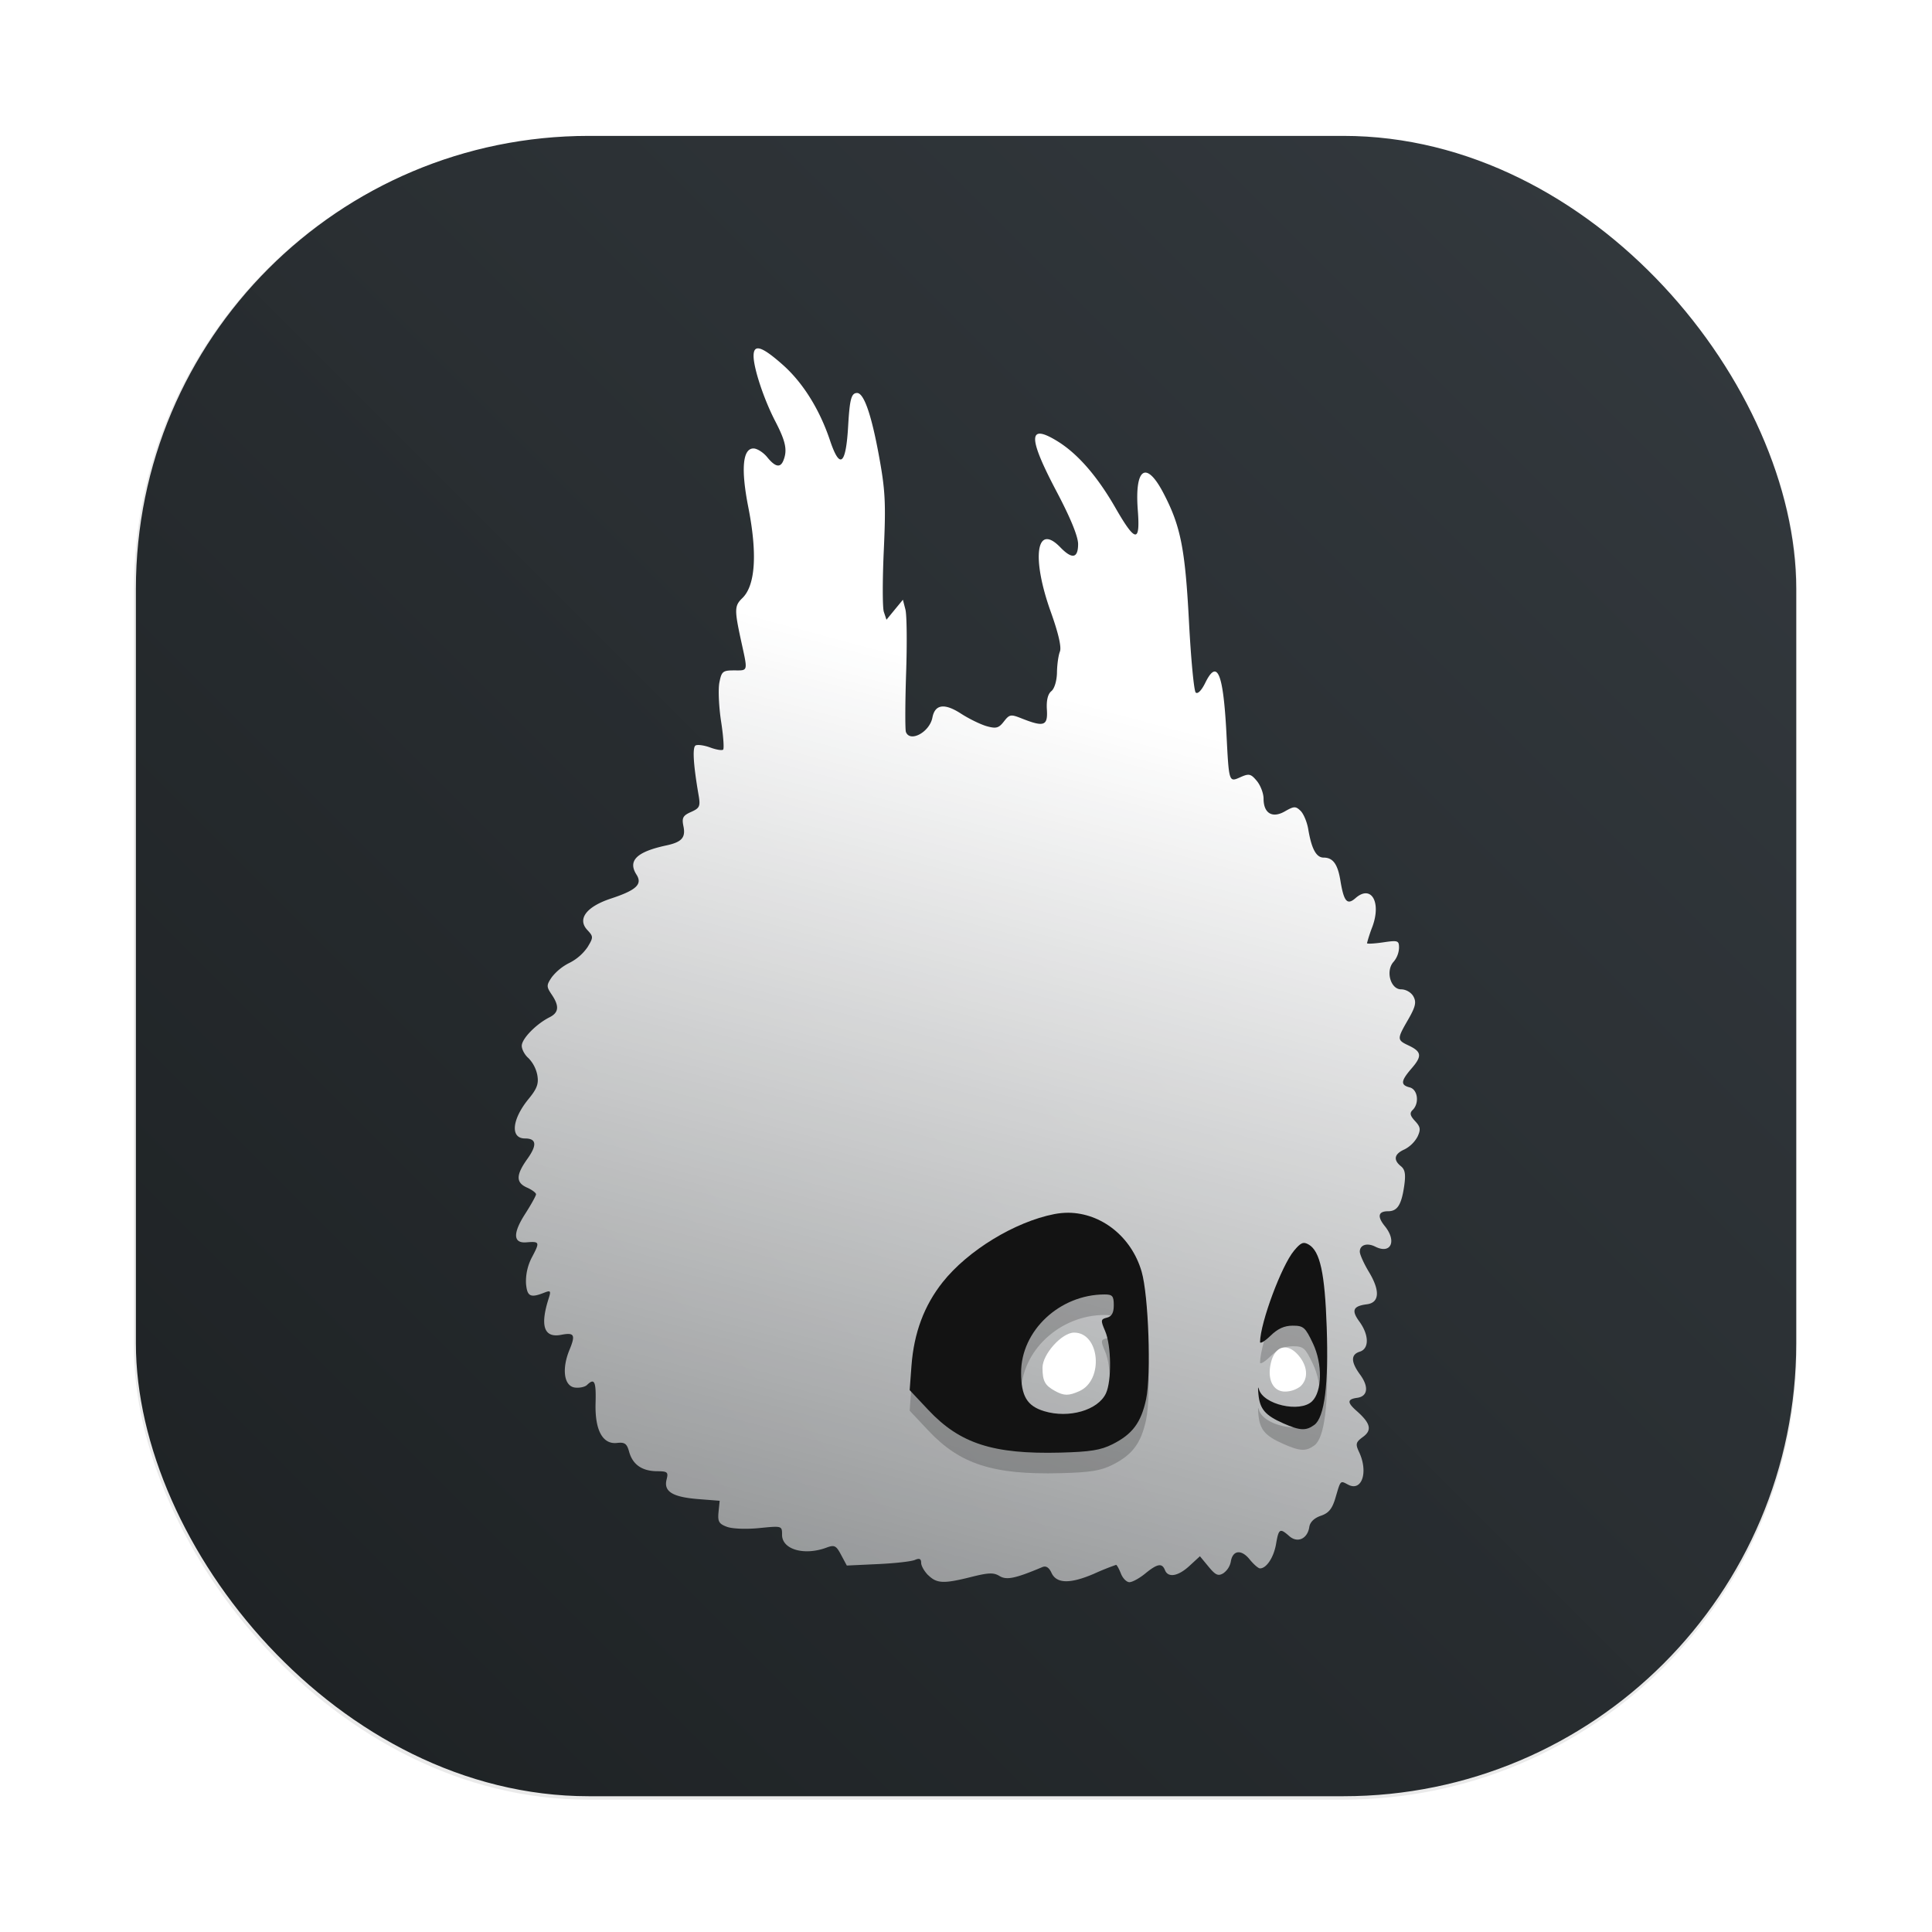 <?xml version="1.0" encoding="UTF-8" standalone="no"?>
<svg
   width="64"
   height="64"
   viewBox="0 0 16.933 16.933"
   version="1.1"
   id="svg32"
   sodipodi:docname="badland.svg"
   inkscape:version="1.4 (e7c3feb100, 2024-10-09)"
   xmlns:inkscape="http://www.inkscape.org/namespaces/inkscape"
   xmlns:sodipodi="http://sodipodi.sourceforge.net/DTD/sodipodi-0.dtd"
   xmlns:xlink="http://www.w3.org/1999/xlink"
   xmlns="http://www.w3.org/2000/svg"
   xmlns:svg="http://www.w3.org/2000/svg">
  <sodipodi:namedview
     id="namedview32"
     pagecolor="#505050"
     bordercolor="#eeeeee"
     borderopacity="1"
     inkscape:showpageshadow="0"
     inkscape:pageopacity="0"
     inkscape:pagecheckerboard="0"
     inkscape:deskcolor="#505050"
     inkscape:zoom="3.0282007"
     inkscape:cx="67.696966"
     inkscape:cy="65.715591"
     inkscape:window-width="1920"
     inkscape:window-height="1004"
     inkscape:window-x="0"
     inkscape:window-y="0"
     inkscape:window-maximized="1"
     inkscape:current-layer="svg32" />
  <defs
     id="defs4">
    <linearGradient
       id="a">
      <stop
         offset="0"
         style="stop-color:#fff;stop-opacity:1"
         id="stop1" />
      <stop
         offset="1"
         style="stop-color:#fff;stop-opacity:0"
         id="stop2" />
    </linearGradient>
    <linearGradient
       id="b"
       x1="32.228"
       x2="32.228"
       y1="4.61"
       y2="59.593"
       gradientTransform="matrix(0.529,0,0,0.529,-43.174,-0.04)"
       gradientUnits="userSpaceOnUse">
      <stop
         offset="0"
         stop-color="#525252"
         id="stop3" />
      <stop
         offset="1"
         id="stop4" />
    </linearGradient>
    <linearGradient
       xlink:href="#a"
       id="c"
       x1="15.105"
       x2="5.535"
       y1="10.038"
       y2="45.754"
       gradientUnits="userSpaceOnUse"
       gradientTransform="translate(-43.248)" />
    <filter
       id="filter1057-2"
       x="-0.027"
       y="-0.027"
       width="1.054"
       height="1.054"
       color-interpolation-filters="sRGB">
      <feGaussianBlur
         stdDeviation="0.619"
         id="feGaussianBlur1" />
    </filter>
    <linearGradient
       id="linearGradient1053"
       x1="-127"
       x2="-72"
       y1="60"
       y2="5"
       gradientTransform="matrix(0.265,0,0,0.265,34.793,-0.135)"
       gradientUnits="userSpaceOnUse">
      <stop
         stop-color="#1d2123"
         offset="0"
         id="stop1-3" />
      <stop
         stop-color="#33393e"
         stop-opacity=".996"
         offset="1"
         id="stop2-6" />
    </linearGradient>
    <linearGradient
       id="linearGradient1948"
       x1="404.23"
       x2="404.23"
       y1="537.38"
       y2="507.84"
       gradientTransform="matrix(0.321,0,0,0.321,-123.382,-159.9)"
       gradientUnits="userSpaceOnUse">
      <stop
         stop-color="#d8d8d8"
         offset="0"
         id="stop3-7" />
      <stop
         stop-color="#fff"
         offset="1"
         id="stop4-5" />
    </linearGradient>
    <linearGradient
       inkscape:collect="always"
       xlink:href="#a"
       id="linearGradient39"
       gradientUnits="userSpaceOnUse"
       gradientTransform="translate(-43.248)"
       x1="15.105"
       y1="10.038"
       x2="5.535"
       y2="45.754" />
  </defs>
  <rect
     x="-40.64"
     y="17.811"
     width="55"
     height="55"
     ry="15"
     fill="#141414"
     filter="url(#filter1057-2)"
     opacity="0.3"
     stroke-linecap="round"
     stroke-width="2.744"
     id="rect4-3"
     transform="matrix(0.265,0,0,0.265,11.943,-3.522)" />
  <rect
     x="1.191"
     y="1.191"
     width="14.552"
     height="14.552"
     ry="3.969"
     fill="url(#linearGradient1053)"
     stroke-linecap="round"
     stroke-width="0.726"
     id="rect5-5"
     style="fill:url(#linearGradient1053)" />
  <circle
     cx="8.467"
     cy="8.467"
     r="7.938"
     fill-opacity="0"
     stroke-width="0.416"
     id="circle5" />
  <g
     id="g39"
     transform="matrix(0.453,0,0,0.453,20.385,1.102)">
    <path
       d="m -27.04,28.046 c -0.075,-0.074 -0.138,-0.183 -0.138,-0.242 0,-0.078 -0.033,-0.094 -0.12,-0.056 -0.067,0.03 -0.39,0.066 -0.72,0.081 l -0.598,0.028 -0.11,-0.205 c -0.097,-0.184 -0.129,-0.199 -0.285,-0.141 -0.43,0.159 -0.858,0.035 -0.858,-0.248 0,-0.175 0,-0.175 -0.44,-0.131 -0.253,0.025 -0.52,0.015 -0.626,-0.024 -0.156,-0.058 -0.181,-0.102 -0.163,-0.286 l 0.022,-0.218 -0.42,-0.033 c -0.494,-0.04 -0.666,-0.147 -0.607,-0.378 0.037,-0.144 0.019,-0.16 -0.19,-0.161 q -0.432,-0.006 -0.535,-0.377 c -0.043,-0.157 -0.085,-0.187 -0.233,-0.17 -0.28,0.032 -0.431,-0.247 -0.416,-0.772 0.012,-0.42 -0.021,-0.49 -0.165,-0.35 -0.041,0.04 -0.148,0.062 -0.238,0.05 -0.208,-0.03 -0.254,-0.358 -0.103,-0.726 0.122,-0.295 0.096,-0.343 -0.158,-0.294 q -0.501,0.098 -0.242,-0.708 c 0.045,-0.14 0.035,-0.155 -0.08,-0.11 -0.276,0.11 -0.338,0.079 -0.36,-0.176 a 1,1 0 0 1 0.122,-0.52 c 0.148,-0.282 0.142,-0.296 -0.118,-0.275 -0.252,0.02 -0.261,-0.174 -0.026,-0.542 0.119,-0.185 0.216,-0.36 0.216,-0.388 0,-0.028 -0.078,-0.087 -0.173,-0.129 -0.22,-0.097 -0.218,-0.243 0.007,-0.558 0.19,-0.267 0.175,-0.393 -0.048,-0.393 -0.288,0 -0.255,-0.368 0.071,-0.766 0.164,-0.2 0.198,-0.295 0.167,-0.464 a 0.65,0.65 0 0 0 -0.17,-0.324 c -0.072,-0.061 -0.13,-0.169 -0.13,-0.239 0,-0.136 0.277,-0.42 0.534,-0.55 0.184,-0.091 0.197,-0.217 0.044,-0.443 -0.103,-0.153 -0.102,-0.179 0.004,-0.336 a 1,1 0 0 1 0.342,-0.276 0.94,0.94 0 0 0 0.349,-0.304 c 0.114,-0.189 0.114,-0.204 -0.005,-0.332 -0.198,-0.212 -0.018,-0.45 0.455,-0.607 0.493,-0.162 0.616,-0.277 0.497,-0.463 -0.173,-0.27 0.002,-0.442 0.574,-0.565 0.301,-0.064 0.38,-0.151 0.334,-0.372 -0.034,-0.163 -0.01,-0.206 0.147,-0.276 0.167,-0.074 0.183,-0.11 0.147,-0.321 -0.102,-0.588 -0.123,-0.927 -0.06,-0.965 0.037,-0.022 0.164,-0.005 0.282,0.038 0.118,0.044 0.231,0.062 0.252,0.042 0.021,-0.02 0.004,-0.267 -0.04,-0.548 -0.043,-0.282 -0.058,-0.618 -0.033,-0.748 0.042,-0.217 0.066,-0.237 0.285,-0.237 0.276,0 0.268,0.034 0.136,-0.57 -0.132,-0.608 -0.13,-0.68 0.025,-0.83 0.252,-0.246 0.291,-0.858 0.114,-1.757 -0.145,-0.736 -0.11,-1.137 0.1,-1.137 0.07,0 0.19,0.076 0.265,0.168 0.156,0.193 0.256,0.213 0.315,0.062 0.079,-0.198 0.043,-0.367 -0.156,-0.752 -0.222,-0.426 -0.422,-1.03 -0.422,-1.268 0,-0.238 0.158,-0.19 0.57,0.176 0.388,0.346 0.71,0.863 0.91,1.463 q 0.286,0.85 0.35,-0.288 c 0.03,-0.517 0.061,-0.634 0.173,-0.634 0.13,0 0.274,0.411 0.417,1.184 0.128,0.692 0.141,0.93 0.1,1.846 -0.027,0.578 -0.027,1.12 0,1.204 l 0.051,0.153 0.159,-0.194 0.159,-0.193 0.049,0.19 c 0.027,0.104 0.033,0.66 0.013,1.236 -0.019,0.576 -0.02,1.085 -0.004,1.131 0.078,0.211 0.459,0.005 0.513,-0.278 q 0.074,-0.383 0.546,-0.08 c 0.16,0.104 0.388,0.215 0.506,0.248 0.181,0.05 0.231,0.037 0.33,-0.09 0.109,-0.14 0.133,-0.145 0.346,-0.06 0.43,0.17 0.506,0.144 0.487,-0.168 -0.012,-0.181 0.018,-0.305 0.086,-0.36 0.06,-0.048 0.106,-0.201 0.109,-0.36 0.002,-0.153 0.028,-0.336 0.057,-0.407 0.033,-0.084 -0.029,-0.356 -0.178,-0.771 -0.377,-1.055 -0.278,-1.725 0.185,-1.246 q 0.343,0.354 0.345,-0.061 c 0,-0.148 -0.147,-0.507 -0.414,-1.013 -0.561,-1.062 -0.557,-1.33 0.014,-0.978 0.393,0.242 0.772,0.678 1.124,1.292 0.385,0.67 0.48,0.68 0.431,0.045 -0.064,-0.826 0.164,-0.974 0.5,-0.325 0.33,0.633 0.416,1.07 0.49,2.481 0.038,0.72 0.096,1.335 0.13,1.369 0.038,0.036 0.112,-0.039 0.184,-0.185 0.232,-0.474 0.348,-0.2 0.41,0.964 0.05,0.975 0.046,0.959 0.276,0.857 0.162,-0.072 0.198,-0.063 0.313,0.075 0.071,0.086 0.13,0.24 0.13,0.342 0,0.285 0.17,0.386 0.413,0.246 0.177,-0.101 0.207,-0.102 0.303,-0.01 0.058,0.057 0.125,0.216 0.148,0.353 0.064,0.383 0.155,0.552 0.299,0.552 0.18,0 0.272,0.126 0.324,0.447 0.067,0.405 0.13,0.479 0.292,0.337 0.301,-0.265 0.502,0.071 0.328,0.549 a 3,3 0 0 0 -0.106,0.323 c 0,0.016 0.14,0.009 0.31,-0.016 0.291,-0.043 0.31,-0.036 0.31,0.108 a 0.45,0.45 0 0 1 -0.103,0.265 c -0.162,0.173 -0.064,0.536 0.144,0.536 0.092,0 0.194,0.059 0.237,0.137 0.061,0.11 0.042,0.197 -0.1,0.445 -0.22,0.38 -0.22,0.397 0.007,0.504 0.253,0.12 0.264,0.205 0.06,0.441 -0.212,0.245 -0.22,0.324 -0.038,0.37 0.156,0.04 0.19,0.306 0.057,0.436 -0.062,0.06 -0.051,0.11 0.046,0.215 0.105,0.113 0.113,0.164 0.047,0.304 a 0.6,0.6 0 0 1 -0.252,0.245 c -0.198,0.088 -0.222,0.202 -0.067,0.326 0.08,0.066 0.095,0.158 0.06,0.394 -0.053,0.355 -0.132,0.476 -0.309,0.476 -0.192,0 -0.215,0.101 -0.064,0.288 0.237,0.292 0.117,0.549 -0.185,0.397 -0.158,-0.08 -0.299,-0.034 -0.299,0.097 0,0.055 0.08,0.233 0.178,0.395 0.217,0.36 0.203,0.592 -0.04,0.623 -0.27,0.035 -0.305,0.118 -0.146,0.335 0.188,0.258 0.192,0.525 0.008,0.582 -0.176,0.055 -0.175,0.197 0.005,0.443 0.174,0.237 0.15,0.422 -0.057,0.45 -0.193,0.027 -0.195,0.09 -0.01,0.253 0.27,0.238 0.303,0.371 0.125,0.502 -0.142,0.104 -0.15,0.137 -0.077,0.294 0.182,0.387 0.055,0.77 -0.21,0.632 -0.157,-0.082 -0.144,-0.096 -0.247,0.254 -0.063,0.213 -0.13,0.295 -0.283,0.347 -0.127,0.043 -0.21,0.123 -0.223,0.217 -0.035,0.229 -0.228,0.317 -0.387,0.177 -0.183,-0.161 -0.205,-0.148 -0.257,0.155 -0.045,0.258 -0.185,0.469 -0.31,0.469 -0.033,0 -0.124,-0.08 -0.202,-0.176 -0.16,-0.198 -0.328,-0.177 -0.363,0.047 a 0.36,0.36 0 0 1 -0.144,0.223 c -0.1,0.06 -0.15,0.038 -0.287,-0.128 l -0.166,-0.201 -0.2,0.184 c -0.22,0.204 -0.416,0.239 -0.477,0.084 -0.056,-0.141 -0.146,-0.126 -0.382,0.067 -0.112,0.092 -0.25,0.167 -0.305,0.167 -0.055,0 -0.13,-0.075 -0.165,-0.167 -0.037,-0.092 -0.078,-0.168 -0.094,-0.168 a 5,5 0 0 0 -0.425,0.171 c -0.467,0.201 -0.73,0.194 -0.826,-0.021 q -0.07,-0.15 -0.173,-0.108 c -0.524,0.221 -0.694,0.257 -0.83,0.174 -0.114,-0.07 -0.214,-0.066 -0.545,0.017 -0.532,0.134 -0.668,0.13 -0.833,-0.032 z"
       style="fill:url(#linearGradient39);fill-opacity:1;stroke-width:0.398"
       id="path33" />
    <path
       d="m -24.328,21.43 q -0.136,-0.002 -0.273,0.025 c -0.765,0.15 -1.674,0.705 -2.16,1.317 -0.359,0.452 -0.556,0.98 -0.604,1.616 l -0.035,0.473 0.362,0.385 c 0.611,0.65 1.252,0.857 2.552,0.824 0.58,-0.015 0.781,-0.047 1.01,-0.162 0.385,-0.193 0.553,-0.417 0.65,-0.869 0.101,-0.477 0.048,-2.006 -0.086,-2.47 -0.197,-0.68 -0.782,-1.133 -1.416,-1.14 m 0.7,1.58 c 0.151,0 0.177,0.03 0.177,0.207 0,0.148 -0.039,0.218 -0.132,0.242 -0.122,0.03 -0.125,0.05 -0.035,0.26 0.12,0.276 0.128,0.965 0.015,1.205 -0.153,0.326 -0.716,0.488 -1.193,0.345 -0.332,-0.1 -0.447,-0.291 -0.448,-0.745 -0.002,-0.812 0.746,-1.514 1.616,-1.514"
       style="opacity:0.2;stroke-width:0.398"
       id="path34" />
    <path
       d="m -24.328,21.031 q -0.136,0 -0.273,0.026 c -0.765,0.15 -1.674,0.705 -2.16,1.317 -0.359,0.453 -0.556,0.98 -0.604,1.616 l -0.035,0.473 0.362,0.385 c 0.611,0.65 1.252,0.857 2.552,0.824 0.58,-0.015 0.781,-0.047 1.01,-0.162 0.385,-0.193 0.553,-0.417 0.65,-0.869 0.101,-0.477 0.048,-2.006 -0.086,-2.47 -0.197,-0.68 -0.782,-1.133 -1.416,-1.14 m 0.7,1.581 c 0.151,0 0.177,0.03 0.177,0.207 0,0.148 -0.039,0.218 -0.132,0.242 -0.122,0.03 -0.125,0.05 -0.035,0.26 0.12,0.276 0.128,0.965 0.015,1.205 -0.153,0.326 -0.716,0.489 -1.193,0.345 -0.332,-0.1 -0.447,-0.29 -0.448,-0.745 -0.002,-0.812 0.746,-1.514 1.616,-1.514"
       style="fill:#131313;fill-opacity:1;stroke-width:0.398"
       id="path35" />
    <path
       d="m -24.118,24.483 c 0.479,-0.212 0.398,-1.133 -0.1,-1.133 -0.237,0 -0.613,0.418 -0.612,0.681 0.001,0.257 0.046,0.34 0.24,0.447 0.176,0.097 0.264,0.098 0.472,0.005"
       style="fill:#ffffff;stroke-width:0.398"
       id="path36" />
    <path
       d="m -19.57,25.533 c 0.196,-0.145 0.277,-0.78 0.239,-1.885 -0.036,-1.05 -0.128,-1.474 -0.348,-1.604 -0.104,-0.06 -0.153,-0.04 -0.286,0.12 -0.241,0.291 -0.648,1.385 -0.656,1.764 -10e-4,0.043 0.089,-0.01 0.2,-0.118 0.142,-0.138 0.269,-0.196 0.431,-0.196 0.21,0 0.244,0.03 0.393,0.345 0.187,0.396 0.178,0.928 -0.017,1.118 -0.235,0.228 -0.952,0.063 -1.03,-0.237 -0.017,-0.065 -0.02,-0.018 -0.008,0.105 0.028,0.284 0.131,0.404 0.477,0.557 0.328,0.145 0.442,0.15 0.605,0.031"
       style="opacity:0.2;stroke-width:0.398"
       id="path37" />
    <path
       d="m -19.57,25.135 c 0.196,-0.145 0.277,-0.78 0.239,-1.885 -0.036,-1.05 -0.128,-1.474 -0.348,-1.603 -0.104,-0.061 -0.153,-0.04 -0.286,0.12 -0.241,0.29 -0.648,1.384 -0.656,1.763 -10e-4,0.043 0.089,-0.01 0.2,-0.117 0.142,-0.139 0.269,-0.197 0.431,-0.197 0.21,0 0.244,0.03 0.393,0.345 0.187,0.396 0.178,0.928 -0.017,1.118 -0.235,0.228 -0.952,0.063 -1.03,-0.237 -0.017,-0.065 -0.02,-0.018 -0.008,0.105 0.028,0.284 0.131,0.404 0.477,0.557 0.328,0.145 0.442,0.15 0.605,0.031"
       style="fill:#131313;fill-opacity:1;stroke-width:0.398"
       id="path38" />
    <path
       d="m -19.834,24.385 c 0.154,-0.15 0.134,-0.394 -0.051,-0.603 -0.207,-0.234 -0.436,-0.178 -0.519,0.126 -0.09,0.329 0.026,0.583 0.266,0.583 a 0.5,0.5 0 0 0 0.304,-0.105"
       style="fill:#ffffff;stroke-width:0.398"
       id="path39" />
  </g>
</svg>
